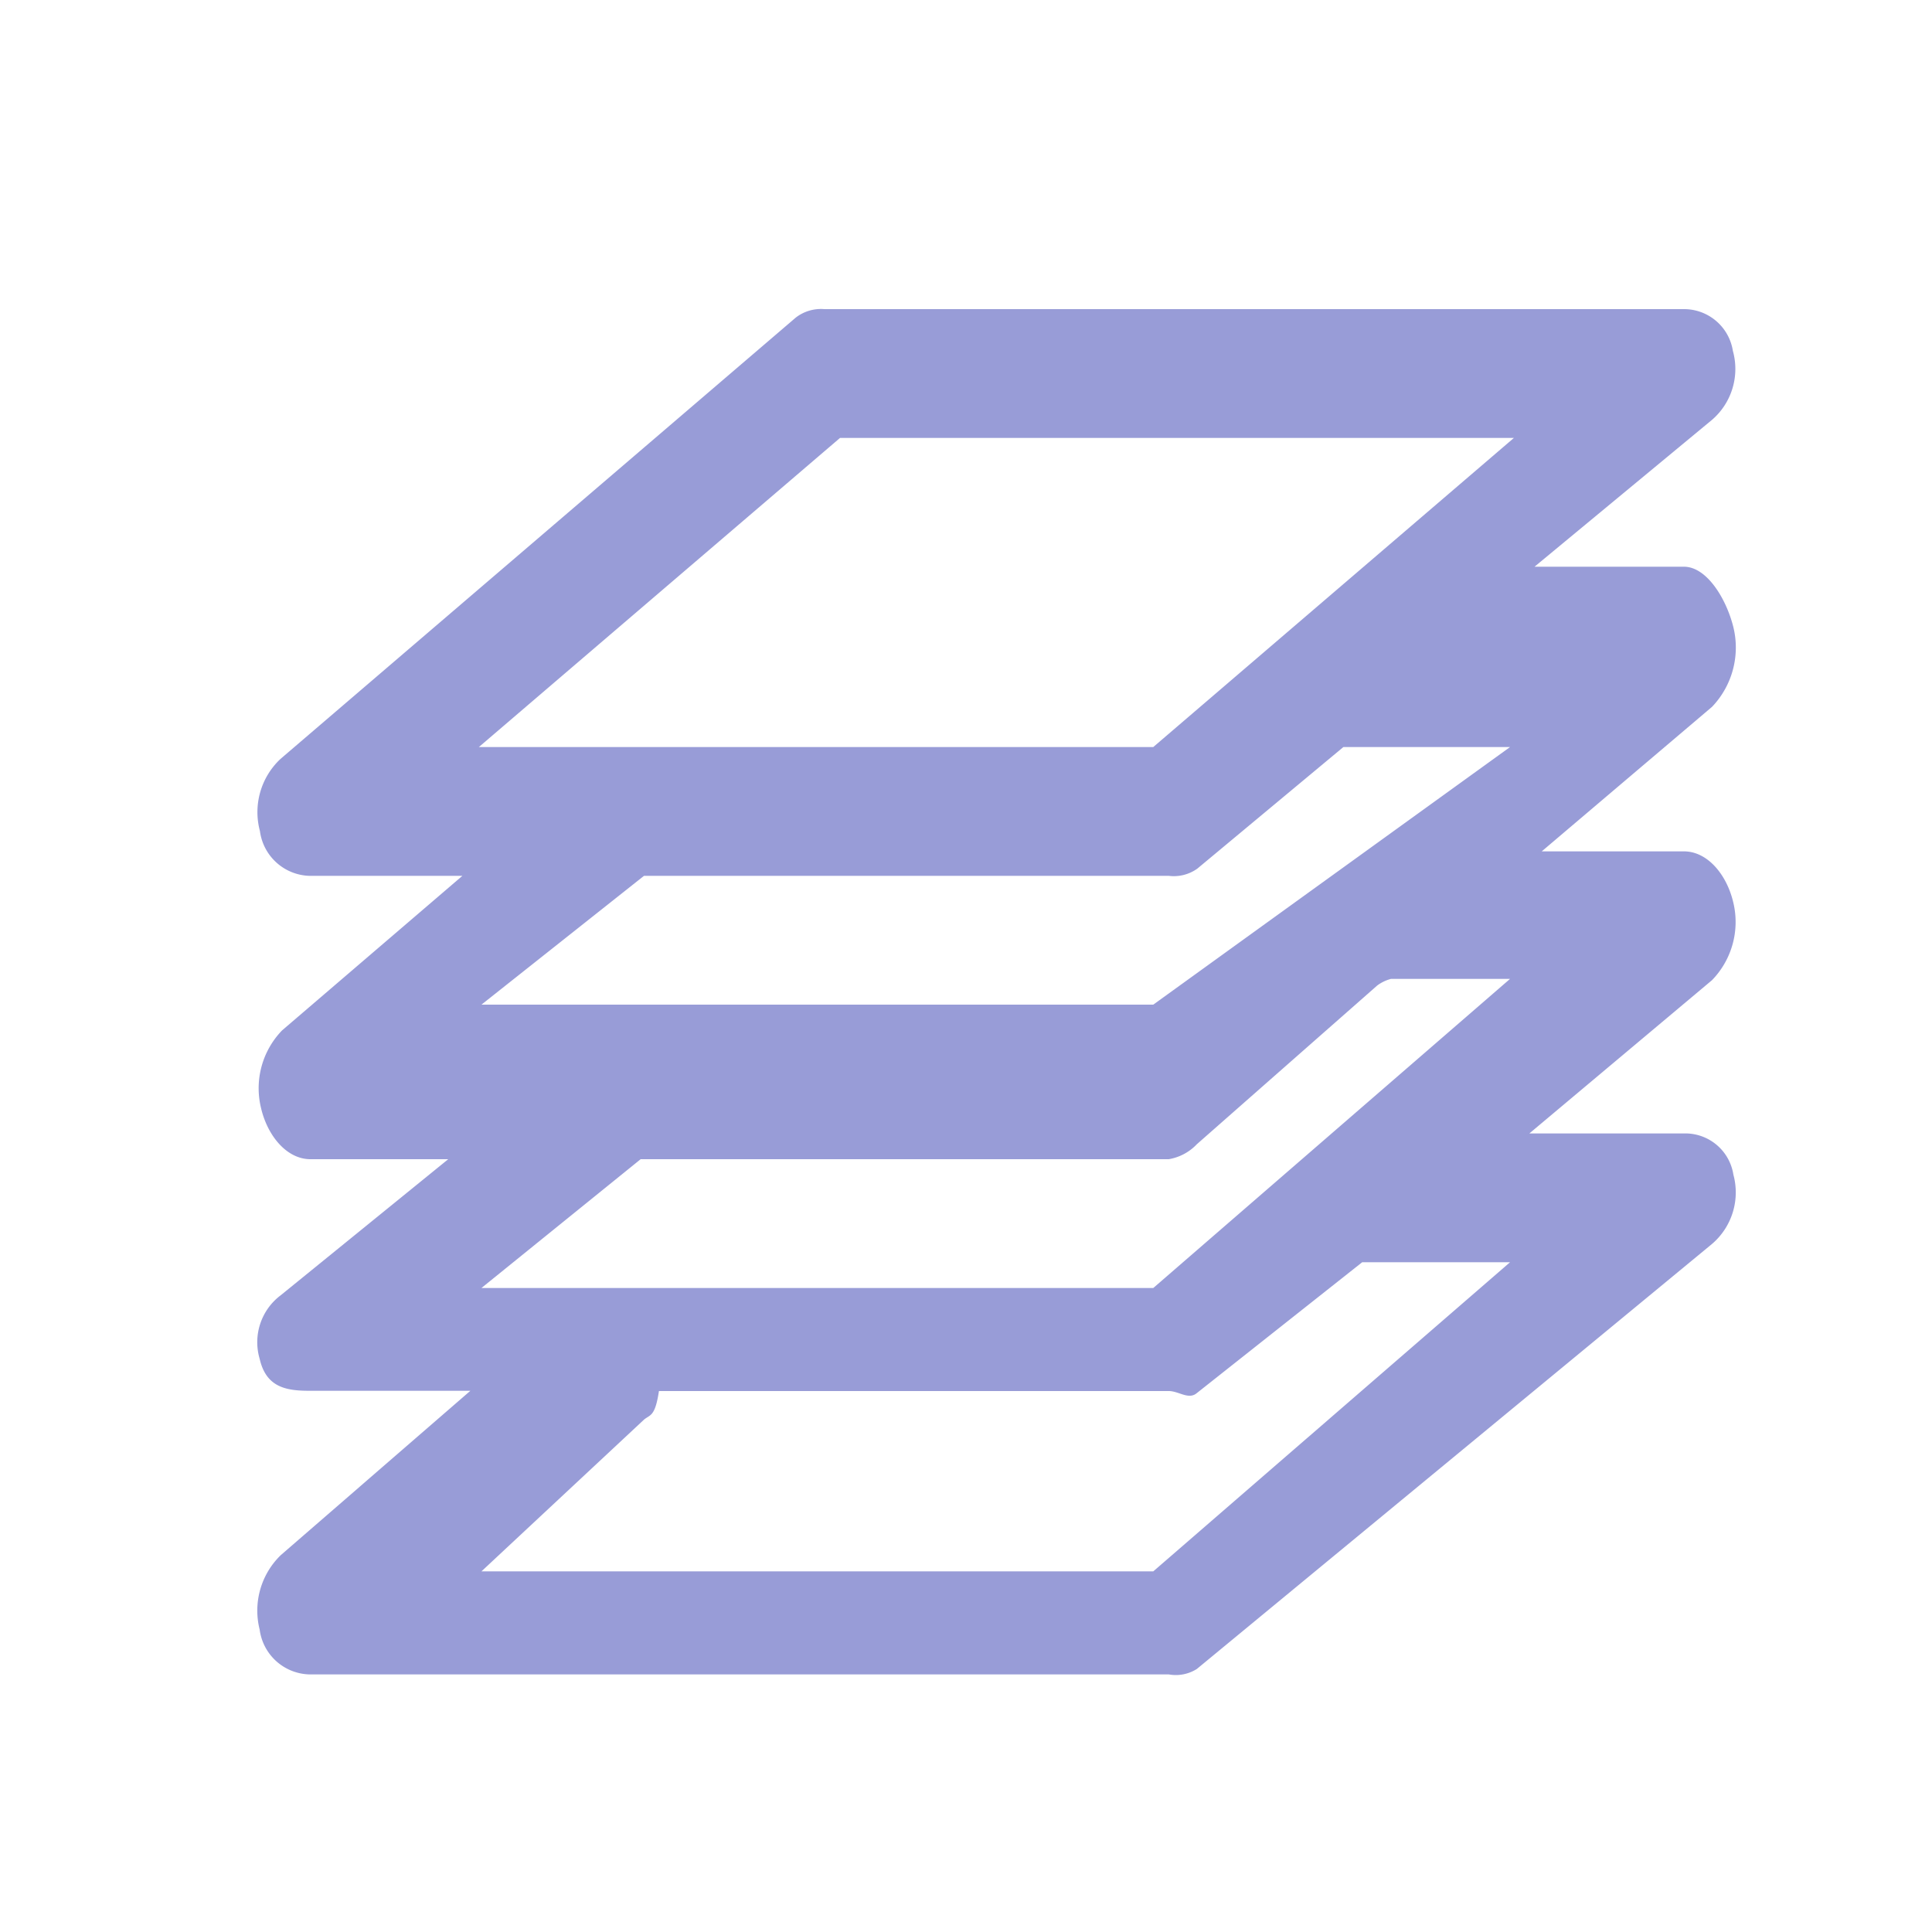 <svg xmlns="http://www.w3.org/2000/svg" viewBox="0 0 75 75"><title>Artboard 27 copy 9</title><g id="icons"><path d="M67.28,24.31C67,23.22,66.25,22,65.37,22H59.57l6.9-5.71a2.61,2.61,0,0,0,.8-2.67A1.92,1.92,0,0,0,65.37,12H32a1.6,1.6,0,0,0-1.11.33l-20,17.13a2.83,2.83,0,0,0-.8,2.8A2,2,0,0,0,12,34h5.95l-7,6a3.23,3.23,0,0,0-.82,3c.25,1.09,1,2,1.92,2h5.35L10.9,50.28a2.28,2.28,0,0,0-.82,2.47c.25,1.09,1,1.24,1.92,1.24h6.26L10.9,60.37a3,3,0,0,0-.82,2.89A2,2,0,0,0,12,65H45.37a1.53,1.53,0,0,0,1.09-.21l20-16.5a2.63,2.63,0,0,0,.83-2.69A1.89,1.89,0,0,0,65.37,44h-6l7.09-5.95a3.24,3.24,0,0,0,.83-3c-.25-1.09-1-2-1.92-2H59.85l6.61-5.61A3.33,3.33,0,0,0,67.28,24.31ZM32.61,17H58.77l-14,12H18.59ZM45.37,34a1.57,1.57,0,0,0,1.11-.28L52.15,29h6.47L44.77,39H18.69L25,34s.08,0,.12,0ZM54,49h4.62L44.77,61H18.69L25,55.11c.24-.2.43-.11.58-1.11H45.37c.39,0,.77.35,1.09.08L52.88,49Zm0-11h4.62L44.77,50H18.69l6.18-5h20.5a1.94,1.94,0,0,0,1.09-.58l7-6.16A1.55,1.55,0,0,1,54,38Z" style="fill:#989cd7"/></g></svg>